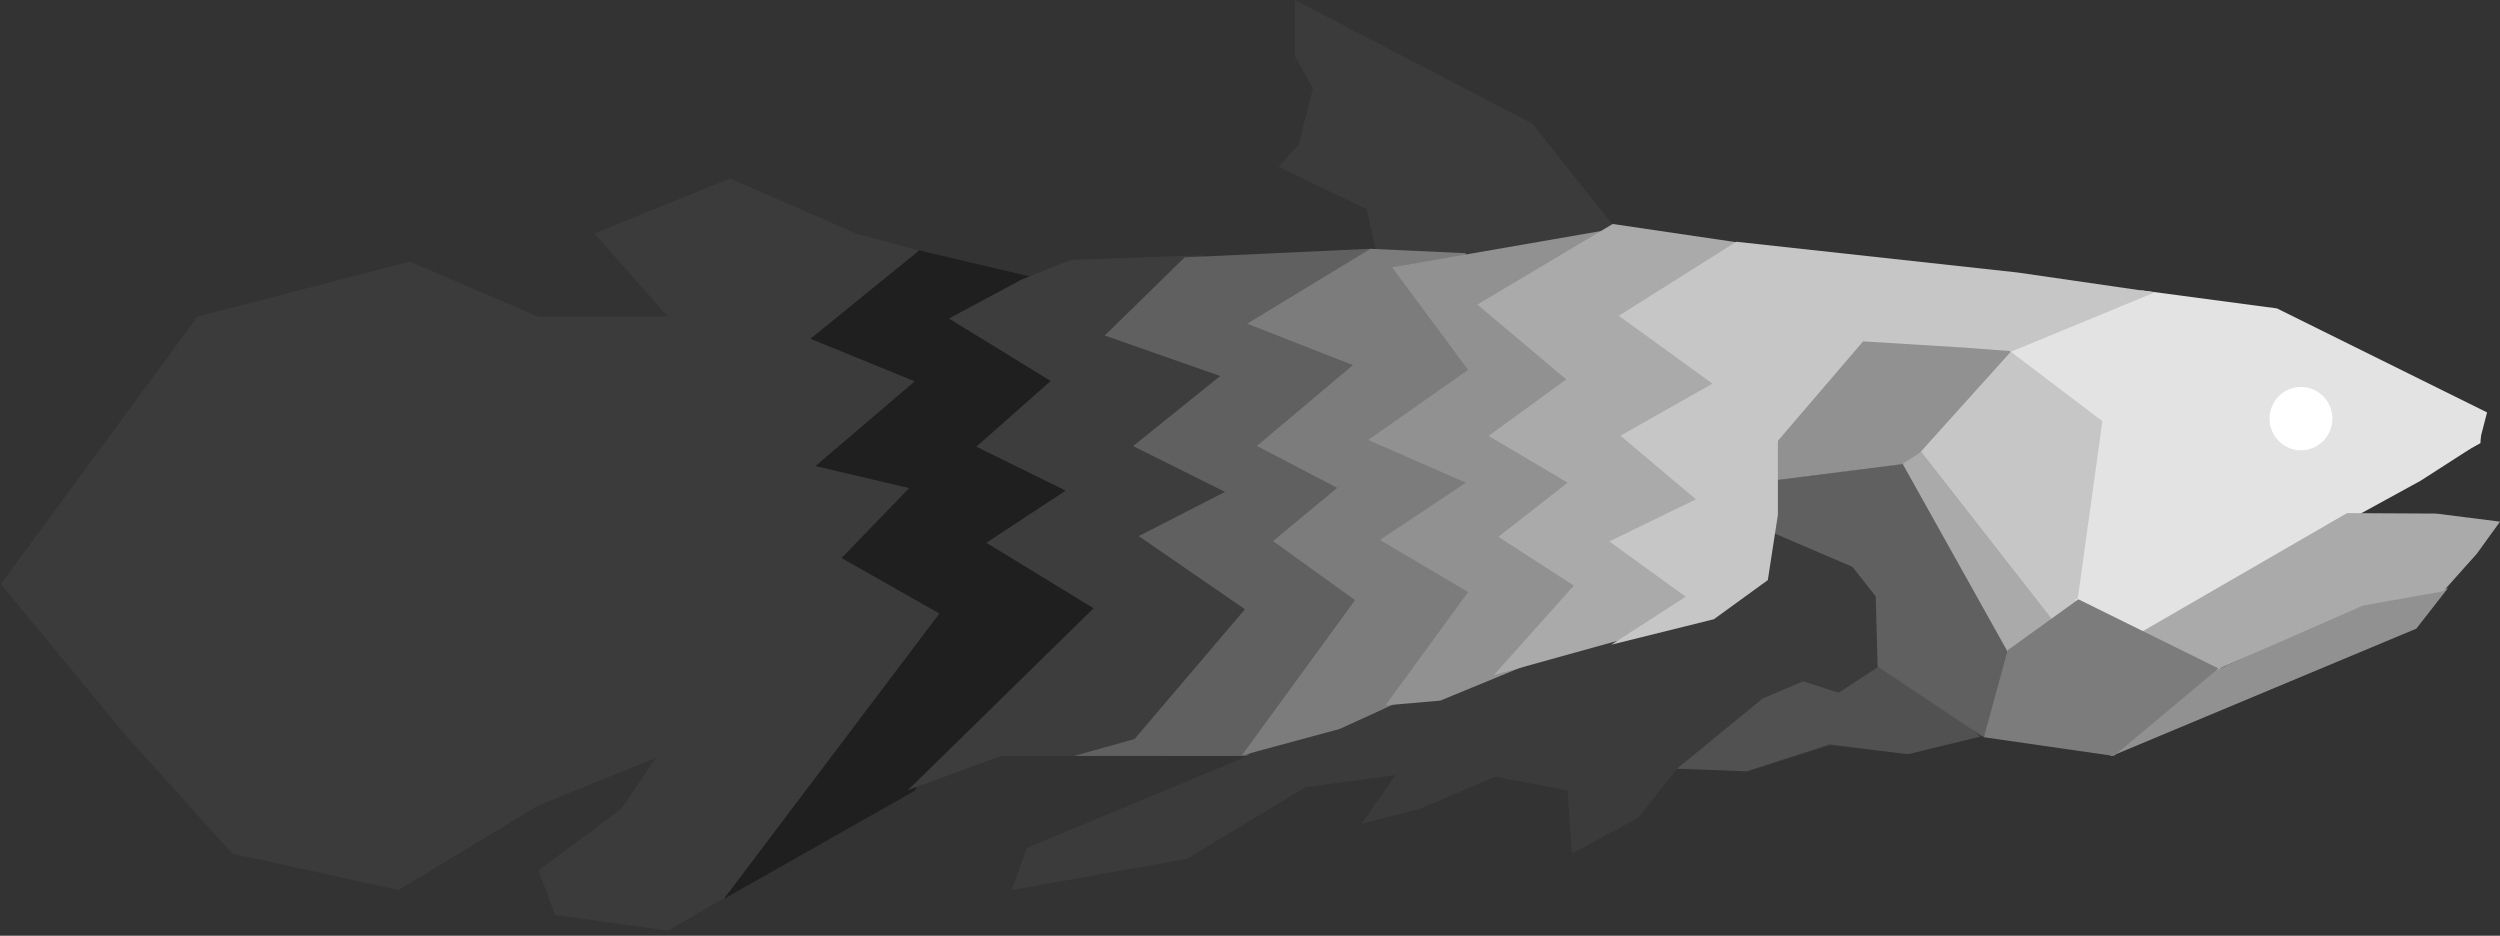 <?xml version="1.0" encoding="UTF-8" standalone="no"?>
<svg width="350px" height="131px" viewBox="0 0 350 131" version="1.1" xmlns="http://www.w3.org/2000/svg" xmlns:xlink="http://www.w3.org/1999/xlink">
    <rect x="0" y="0" width="350" height="131" fill="#333333" stroke="none"/>
    <!-- Generator: Sketch 44.1 (41455) - http://www.bohemiancoding.com/sketch -->
    <title>Scales Copy 3</title>
    <desc>Created with Sketch.</desc>
    <defs></defs>
    <g id="Page-1" stroke="none" stroke-width="1" fill="none" fill-rule="evenodd">
        <g id="Mobile" transform="translate(-181, -329)">
            <g id="Scales-Copy-3" transform="translate(356, 394.5) scale(-1, 1) translate(-356, -394.5) translate(181, 329)">
                <polyline id="Path-Copy" fill="#3B3B3B" points="2.222 57.647 30.697 43.623 67.796 38.244 123.256 32.685 135.462 17.32 168.714 0 168.714 7.843 166.201 12.386 168.177 20.226 171.014 23.345 158.66 29.296 157.362 35.159 199.631 36.614 206.815 39.04 230.166 32.685 247.821 24.982 266.781 32.685 256.499 44.33 274.607 44.33 292.629 36.614 322.364 44.33 349.889 81.776 332.375 102.98 317.498 119.492 294.211 124.608 274.607 112.754 258.172 106.109 263.032 113.251 274.607 121.875 272.286 128.086 256.499 130.288 220.645 109.527 209.714 105.307 183.294 105.793 175.193 105.793 206.223 118.704 208.377 124.608 183.875 120.241 167.233 110.205 154.643 108.52 159.373 115.313 151.227 113.251 140.692 108.736 130.557 110.656 129.929 119.492 120.59 114.451 115.125 107.489 105.239 107.974 93.895 104.39 82.743 105.548 72.817 102.98 54.168 105.743 11.831 87.92 0 73.153 7.852 72.203 21.117 71.887 11.76 67.52 2.803 61.932"></polyline>
                <g id="Head" transform="translate(0, 40.383)">
                    <polygon id="Path-2" fill="#515151" points="72.757 62.738 85.03 51.663 92.598 56.601 97.55 54.999 103.209 57.393 115.233 67.236 105.466 67.6 93.844 63.83 82.881 65.205"></polygon>
                    <polygon id="Path-3" fill="#606060" points="72.337 62.799 65.863 53.091 83.571 24.548 101.24 26.793 101.672 34.256 90.651 38.98 87.403 43.101 87.128 52.948"></polygon>
                    <polygon id="Path-4" fill="#AAAAAA" points="66.908 54.479 59.018 43.384 80.623 22.144 83.682 24.464"></polygon>
                    <polygon id="Path-7" fill="#E9E9E9" points="59.28 43.518 55.05 33.662 52.516 14.976 52.91 28.949 49.625 35.762 48.378 45.676 45.807 47.255 38.566 42.42 21.081 31.454 2.743 21.661 2.515 17.424 31.151 3.272 48.896 0.79 67.666 8.43 77.152 19.933"></polygon>
                    <polygon id="Path-12" fill="#C6C6C6" points="52.459 14.527 68.394 8.669 82.209 21.336 61.45 47.933 54.569 38.945"></polygon>
                    <polygon id="Path-6" fill="#919191" points="81.216 22.994 68.373 8.732 89.168 6.525 103.801 22.385 101.268 26.826 83.731 24.606"></polygon>
                    <polygon id="Path-9" fill="#D8D8D8" points="38.764 53.566 51.31 41.762 59.567 43.496 52.84 52.613"></polygon>
                    <polygon id="Path-13" fill="#E7E7E7" points="39.334 53.346 34.772 39.279 51.293 42.104"></polygon>
                    <polygon id="Path-14" fill="#E3E3E3" points="59.174 43.881 50.128 48.291 11.142 26.937 2.922 21.652 1.812 17.355 31.233 2.791 50.128 0.274 68.693 8.704 55.666 18.576"></polygon>
                    <polygon id="Path-11" fill="#919191" points="7.288 41.958 19.246 44.064 38.962 53.09 61.953 62.65 54.337 65.444 11.715 47.629"></polygon>
                    <polygon id="Path-5" fill="#AAAAAA" points="7.949 42.398 3.248 37.147 0.001 32.647 8.937 31.518 21.417 31.453 50.158 48.064 39.584 53.335 19.174 44.389"></polygon>
                    <polygon id="Path-8" fill="#7C7C7C" points="59.024 43.518 39.417 53.197 54.054 65.452 72.26 62.828 68.921 50.643"></polygon>
                </g>
                <polygon id="Path-22" fill="#1F1F1F" points="203.69 39.215 221.306 35.056 236.535 47.427 221.939 53.388 235.836 65.252 222.719 68.327 232.177 78.127 218.485 85.895 248.671 125.859 221.939 110.707 221.306 109.555 194.791 91.73 194.672 53.488"></polygon>
                <polygon id="Path-21" fill="#3D3D3D" points="181.712 35.738 200.061 36.376 206.919 39.11 217.148 44.594 202.906 53.337 213.303 62.536 200.809 68.69 211.909 75.986 196.901 85.16 222.891 110.62 209.87 105.829 197.658 105.829 178.81 103.119 171.07 84.519 177.598 42.767"></polygon>
                <polygon id="Path-20" fill="#606060" points="158.093 34.825 184.147 36.029 195.337 46.972 179.171 52.64 191.366 62.45 178.5 68.862 190.574 75.053 175.707 85.298 191.165 103.462 199.621 105.828 180.624 105.828 175.487 105.828 151.986 87.951"></polygon>
                <polyline id="Path-19" fill="#7C7C7C" points="144.797 35.449 158.141 34.835 175.391 45.317 160.589 51.112 174.034 62.435 162.794 68.3 171.777 75.751 160.293 84.02 176.15 105.763 162.423 102.047 148.717 95.778 138.278 79.187 143.018 54.954"></polyline>
                <polygon id="Path-18" fill="#919191" points="125.774 32.329 155.112 37.421 144.465 51.783 158.457 61.6 144.779 67.575 156.817 75.589 144.465 82.889 156.038 98.752 148.36 98.087 129.656 90.39"></polygon>
                <polygon id="Path-17" fill="#AAAAAA" points="124.223 31.357 143.165 42.64 130.734 53.119 141.594 61.025 130.53 67.576 140.227 75.146 129.666 81.991 140.875 94.521 110.162 85.992 106.663 33.947"></polygon>
                <polygon id="Path-16" fill="#C6C6C6" points="67.566 38.146 106.919 33.844 123.373 44.21 110.257 53.707 123.131 60.999 112.57 69.905 124.695 75.8 113.998 83.545 124.424 90.258 110.056 86.692 102.504 81.213 101.097 72.07 101.097 61.718 89.163 47.79 74.914 48.669 68.304 49.176 48.335 40.934"></polygon>
                <ellipse id="Oval" fill="#FFFFFF" cx="27.863" cy="58.605" rx="4.399" ry="4.432"></ellipse>
            </g>
        </g>
    </g>
</svg>